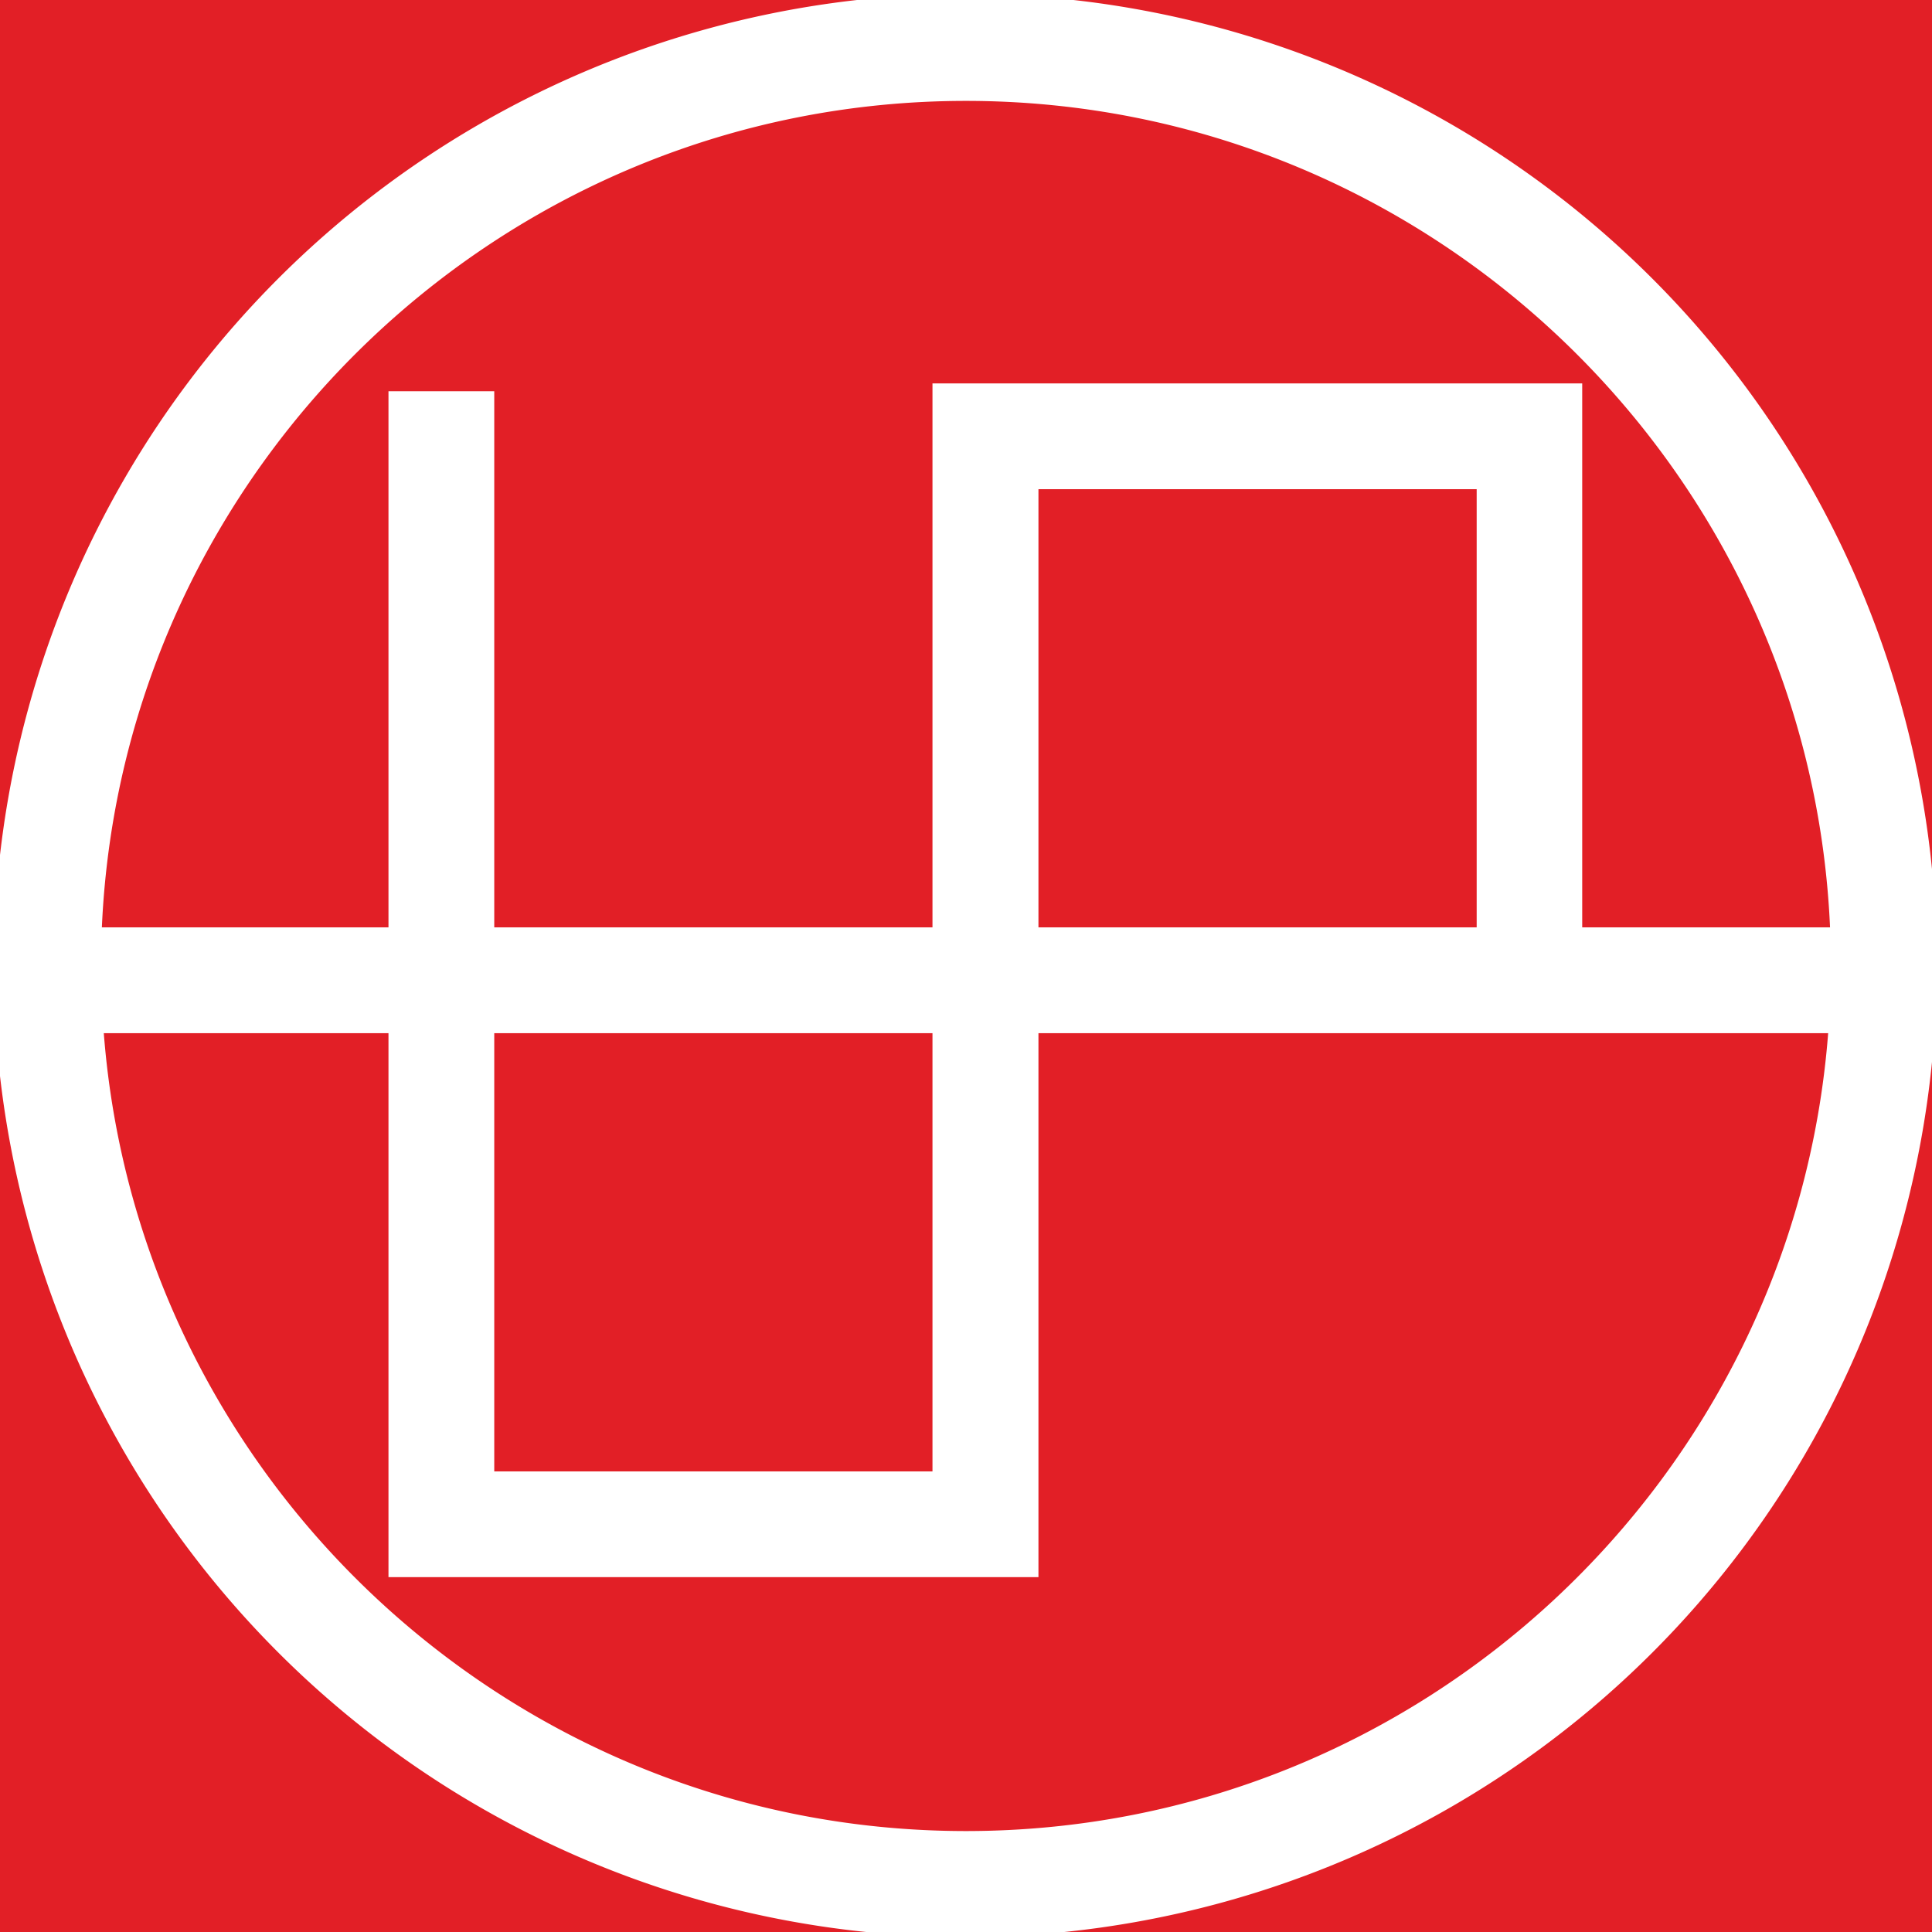 <svg xmlns="http://www.w3.org/2000/svg" viewBox="0 0 400 400"><defs><style>.a{fill:#e21f26;}.b{fill:#fff;}</style></defs><rect class="a" width="400" height="400"/><path class="b" d="M200,379.1c-94.08,0-171.38-72.92-178.51-165.19H80.43V326.53H215V213.91H378.5C371.38,306.18,294.07,379.1,200,379.1M215,101.28h90.73V192H215ZM193.06,304.64H102.33V213.91h90.73ZM200,20.89C296.08,20.89,374.7,97,378.89,192H327.58V79.38H193.06V192H102.33V81H80.43V192H21.09C25.29,97,103.92,20.89,200,20.89m195.43,226a201.15,201.15,0,1,0-148.62,148.6,201,201,0,0,0,148.62-148.6"/></svg>
